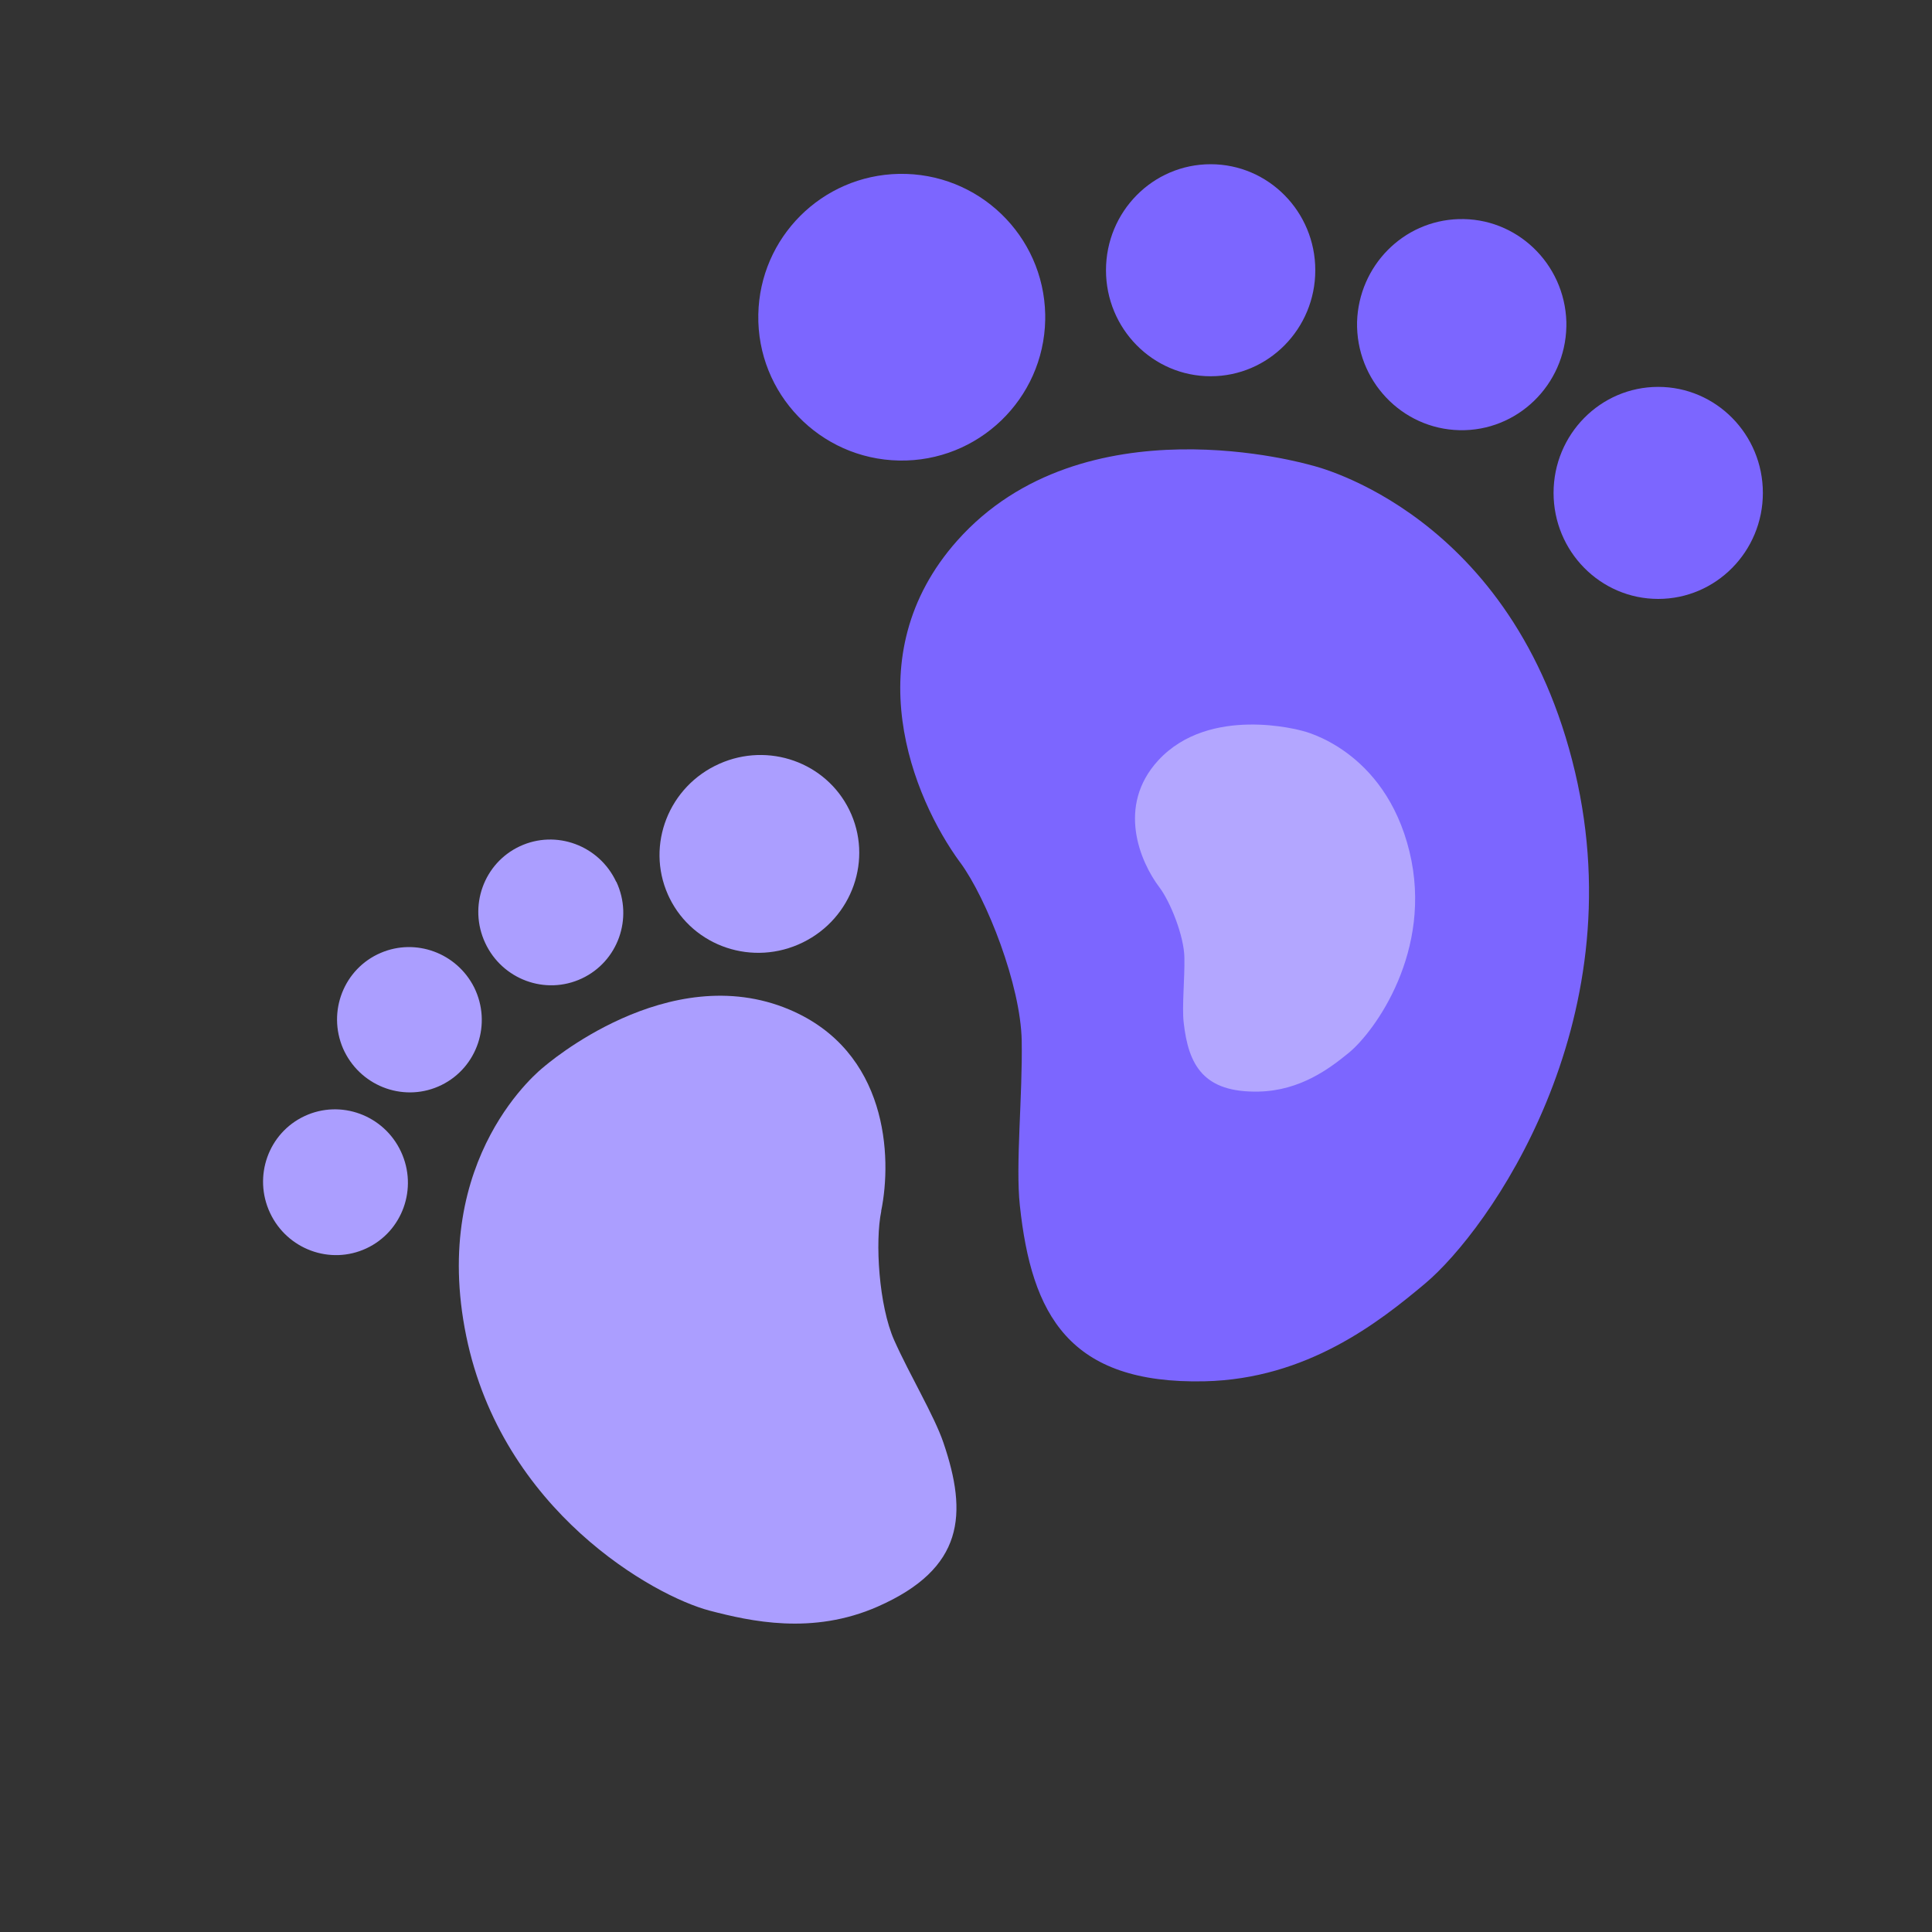 <svg height="24" viewBox="0 0 24 24" width="24" xmlns="http://www.w3.org/2000/svg"><rect x="0" y="0" width="24" height="24" fill="#333333" stroke="none"/><g fill="none" fill-rule="evenodd"><g transform="translate(9.419 2.04)"><path d="m2.509 8.675c-.591-.806-1.311-2.566-.037-3.999 1.569-1.763 4.355-.947 4.396-.937.041.01 2.52.591 3.279 3.812.738 3.134-1.07 5.686-1.861 6.352-.574.482-1.468 1.187-2.74 1.216-1.688.038-2.151-.828-2.296-2.184-.055-.509.035-1.36.023-2.048-.013-.688-.432-1.76-.763-2.212zm-2.508-6.808 0-0c-.019.983.764 1.795 1.748 1.814.984.019 1.797-.764 1.816-1.747 0-.022 0-.045 0-.067l-0-0c-.019-.983-.831-1.765-1.816-1.747-.958.018-1.73.79-1.748 1.747z" fill="#7c66ff" fill-rule="nonzero"/><path d="m4.32 1.317v0c0 .727.582 1.317 1.3 1.317s1.3-.59 1.3-1.317v0c0-.727-.582-1.317-1.3-1.317-.718 0-1.3.589-1.3 1.317zm3.119.641-0.0 0c-.016.727.554 1.33 1.272 1.346.718.016 1.313-.561 1.328-1.288 0-.019 0-.038-0-.058l0.0 0c-.022-.727-.622-1.299-1.34-1.276-.687.021-1.238.58-1.26 1.276zm2.441 2.125v-0c0 .727.582 1.317 1.3 1.317s1.3-.59 1.3-1.317c0-0 0-0 0-0v0c0-.727-.582-1.317-1.3-1.317s-1.3.59-1.3 1.317z" fill="#7c66ff" fill-rule="nonzero"/><path d="m4.983 8.982c-.24-.317-.533-1.01-.015-1.575.638-.694 1.771-.373 1.788-.369.017.004 1.025.233 1.334 1.501.3 1.234-.435 2.24-.757 2.502-.233.19-.597.467-1.114.479-.687.015-.875-.326-.934-.86-.022-.2.014-.535.009-.806-.005-.271-.176-.693-.31-.871z" fill="#fff" opacity=".42"/></g><g fill="#ab9eff" fill-rule="nonzero" transform="matrix(-.906 .423 .423 .906 9.991 8.863)"><path d="m1.75 6.006c-.412-.554-.915-1.765-.026-2.751 1.095-1.213 3.038-.652 3.067-.645.029.007 1.758.406 2.287 2.623.515 2.156-.746 3.912-1.298 4.37-.401.332-1.025.817-1.912.837-1.178.026-1.501-.57-1.602-1.502-.038-.35.024-.935.016-1.409-.009-.473-.301-1.211-.533-1.522zm-1.75-4.684 0-0c-.013.677.533 1.235 1.22 1.248.687.013 1.254-.525 1.267-1.202 0-.015 0-.031 0-.046l-0-0c-.013-.677-.58-1.215-1.267-1.202-.668.012-1.207.543-1.22 1.202z"/><path d="m3 .907v0c0 .501.402.907.899.907s.899-.406.899-.907v0c0-.501-.402-.907-.898-.907-.496 0-.898.406-.898.907zm2.156.442-0.0 0c-.011.501.383.916.879.927.496.011.907-.386.918-.888 0-.013 0-.026-0-.04l0.0 0c-.015-.501-.43-.895-.926-.879-.475.015-.856.4-.871.879zm1.687 1.464v-0c0 .501.402.907.898.907s.898-.406.898-.907c0-0 0-0 0-0v0c0-.501-.402-.907-.898-.907s-.898.406-.898.907z"/></g></g></svg>